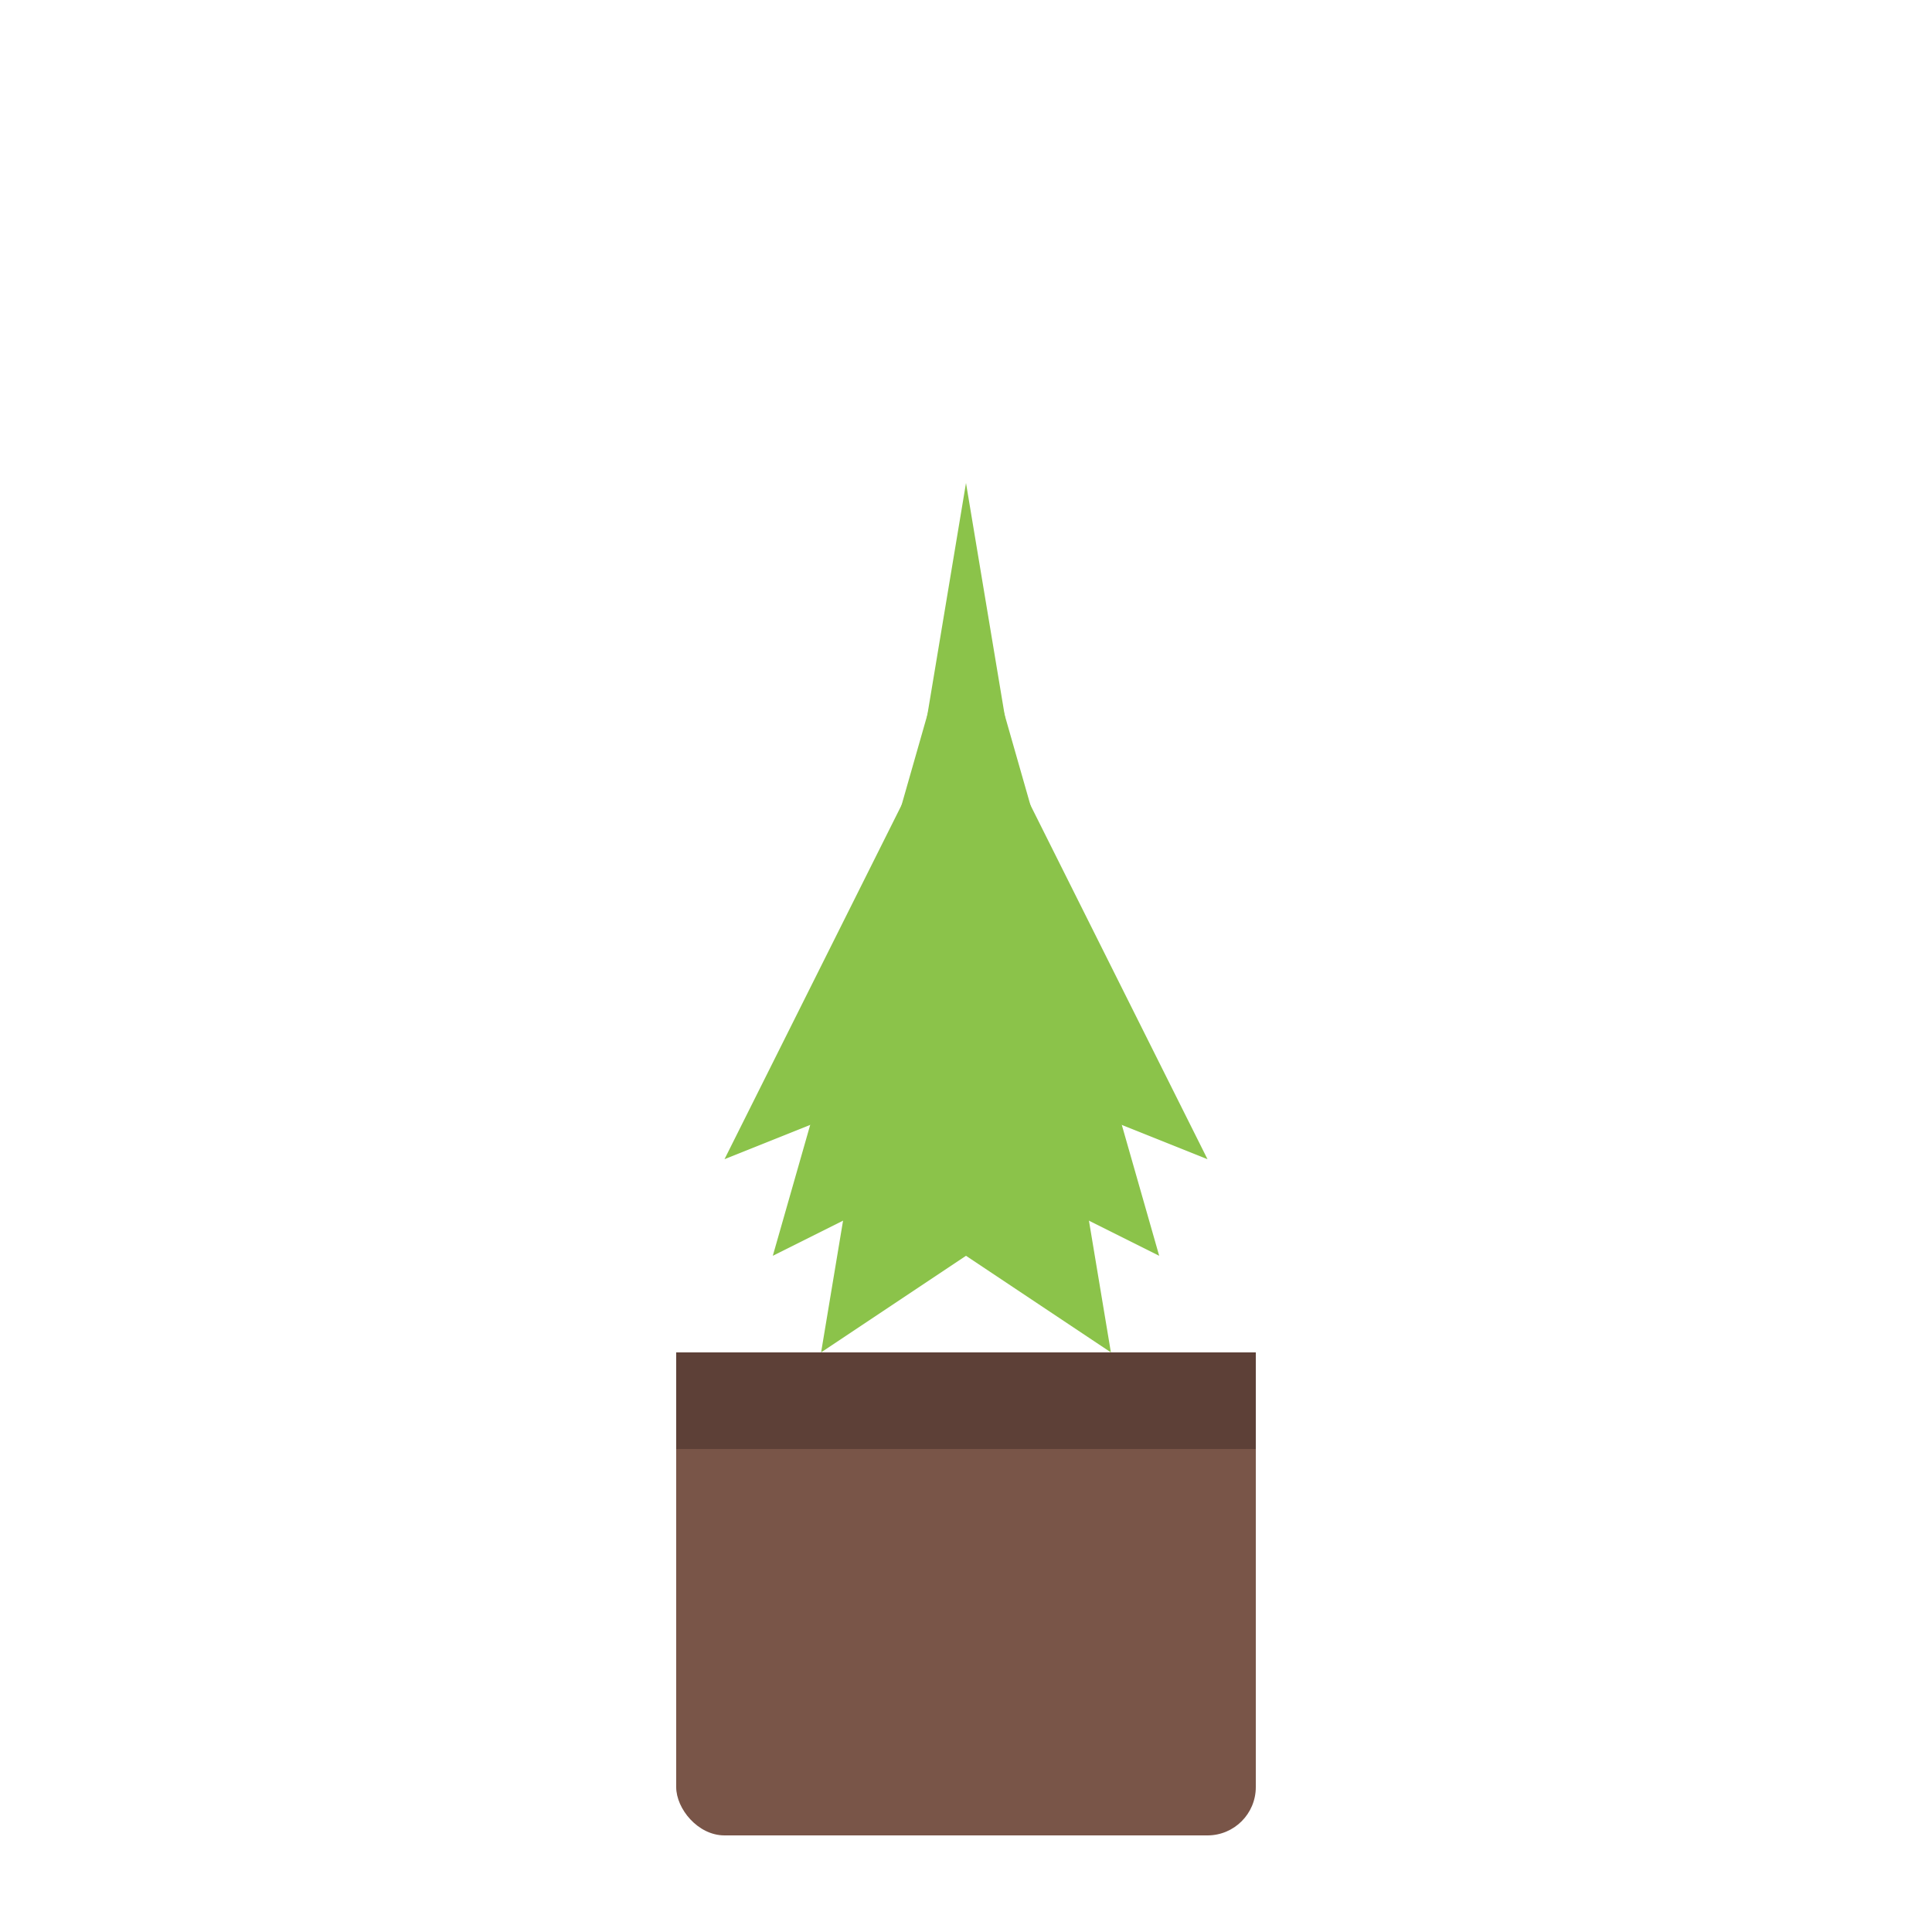 <svg xmlns="http://www.w3.org/2000/svg" viewBox="0 0 200 200">
  <style>
    .leaf {fill: #8BC34A;}
    .pot {fill: #795548;}
    .soil {fill: #5D4037;}
  </style>
  <rect class="pot" x="70" y="140" width="60" height="50" rx="5" />
  <rect class="soil" x="70" y="140" width="60" height="10" />
  <path class="leaf" d="M100,50 L85,140 L100,130 L115,140 Z" />
  <path class="leaf" d="M100,60 L80,130 L100,120 L120,130 Z" />
  <path class="leaf" d="M100,70 L75,120 L100,110 L125,120 Z" />
</svg>